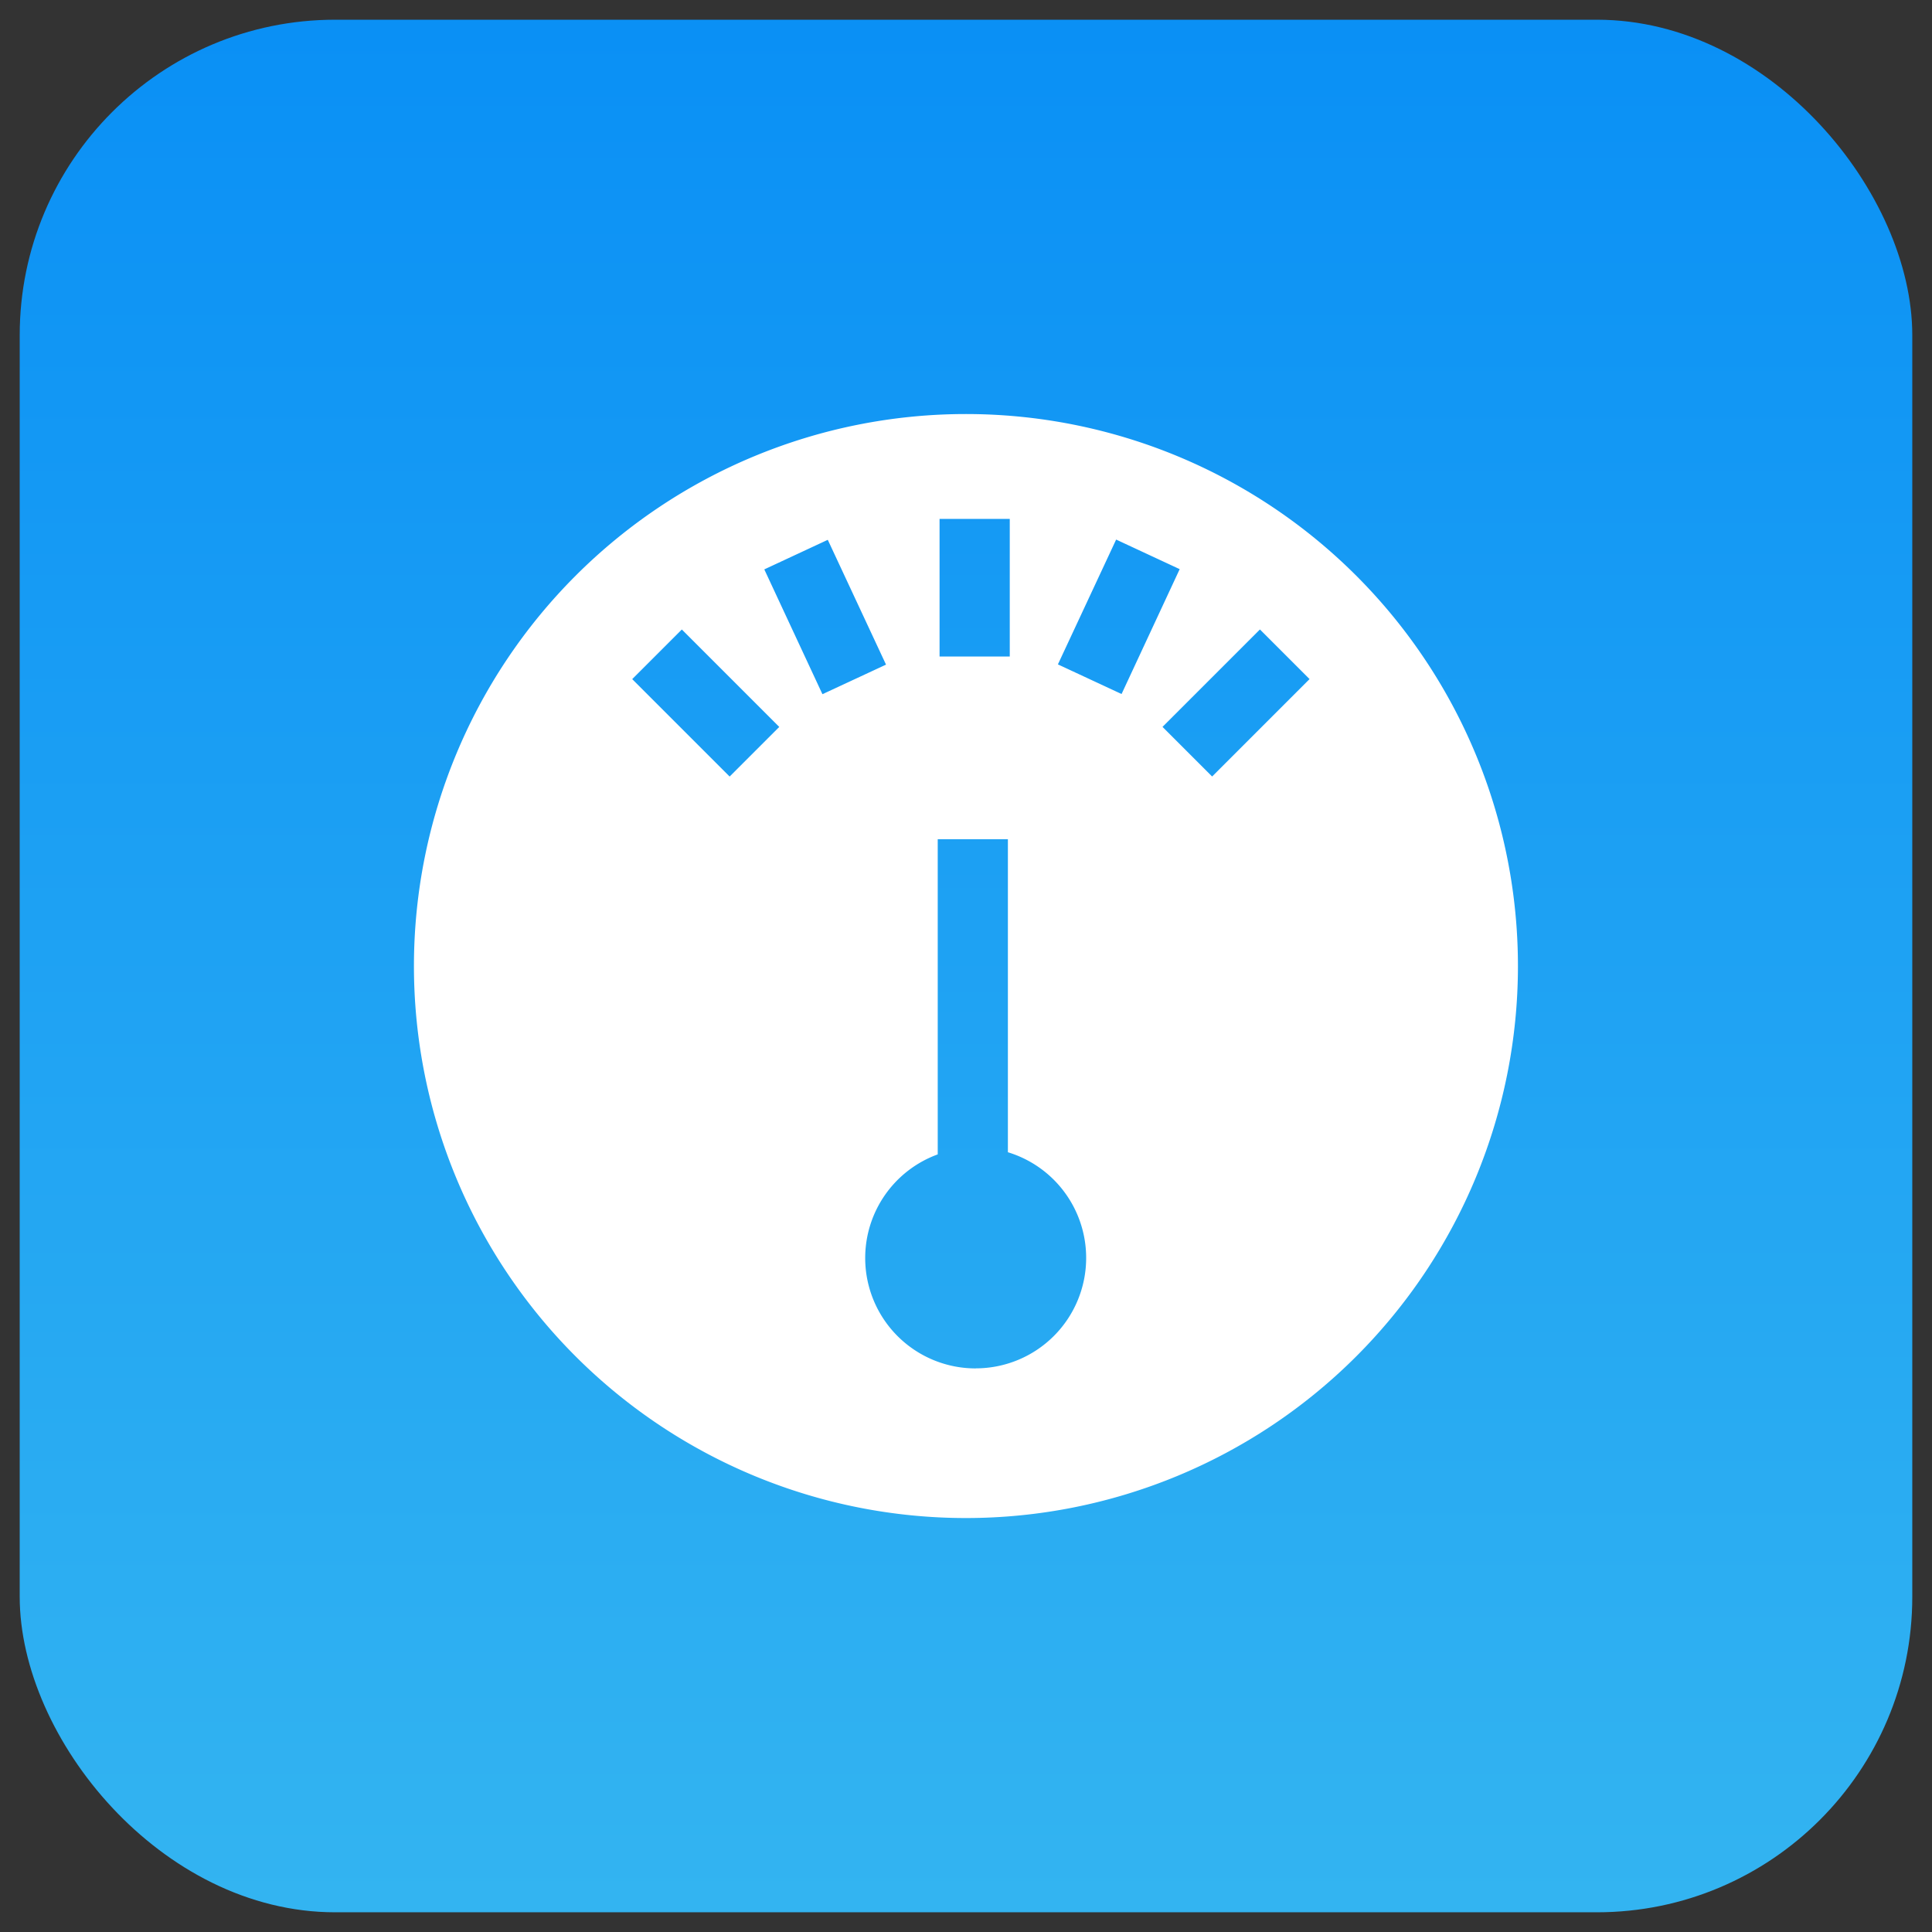 <svg xmlns="http://www.w3.org/2000/svg" xmlns:xlink="http://www.w3.org/1999/xlink" width="98" height="98" viewBox="0 0 98 98"><rect x="0" y="0" width="98" height="98" fill="#333333" stroke="none"/><defs><style>.a{fill:none;stroke:#707070;}.b{clip-path:url(#a);}.c{fill:url(#b);}.d{fill:#fff;}</style><clipPath id="a"><rect class="a" width="98" height="98" transform="translate(414 1592)"/></clipPath><linearGradient id="b" x1="0.5" x2="0.5" y2="1" gradientUnits="objectBoundingBox"><stop offset="0" stop-color="#0a90f5"/><stop offset="1" stop-color="#33b4f1"/></linearGradient></defs><g class="b" transform="translate(-414 -1592)"><rect class="c" width="96" height="96" rx="16" transform="translate(415 1593)"/><g transform="translate(1045.977 1325.802)"><path class="d" d="M-582.98,287.2a28,28,0,0,0-28,28,28,28,0,0,0,28,28,28,28,0,0,0,28-28,28,28,0,0,0-28-28m-1.338,5.32h3.561V299.5h-3.561Zm-10.648,13.068-4.942-4.942,2.517-2.517,4.942,4.942Zm1.758-10.508,3.22-1.5,2.954,6.331-3.225,1.5Zm10.718,40.53a5.6,5.6,0,0,1-5.6-5.6,5.594,5.594,0,0,1,3.679-5.256V308.766h3.559v15.879a5.6,5.6,0,0,1,3.97,5.362,5.6,5.6,0,0,1-5.605,5.6m4.172-35.708,2.954-6.331,3.223,1.5-2.948,6.334Zm7.823,5.687-2.517-2.517,4.942-4.942,2.517,2.517Zm0,0" transform="translate(0)"/></g></g></svg>